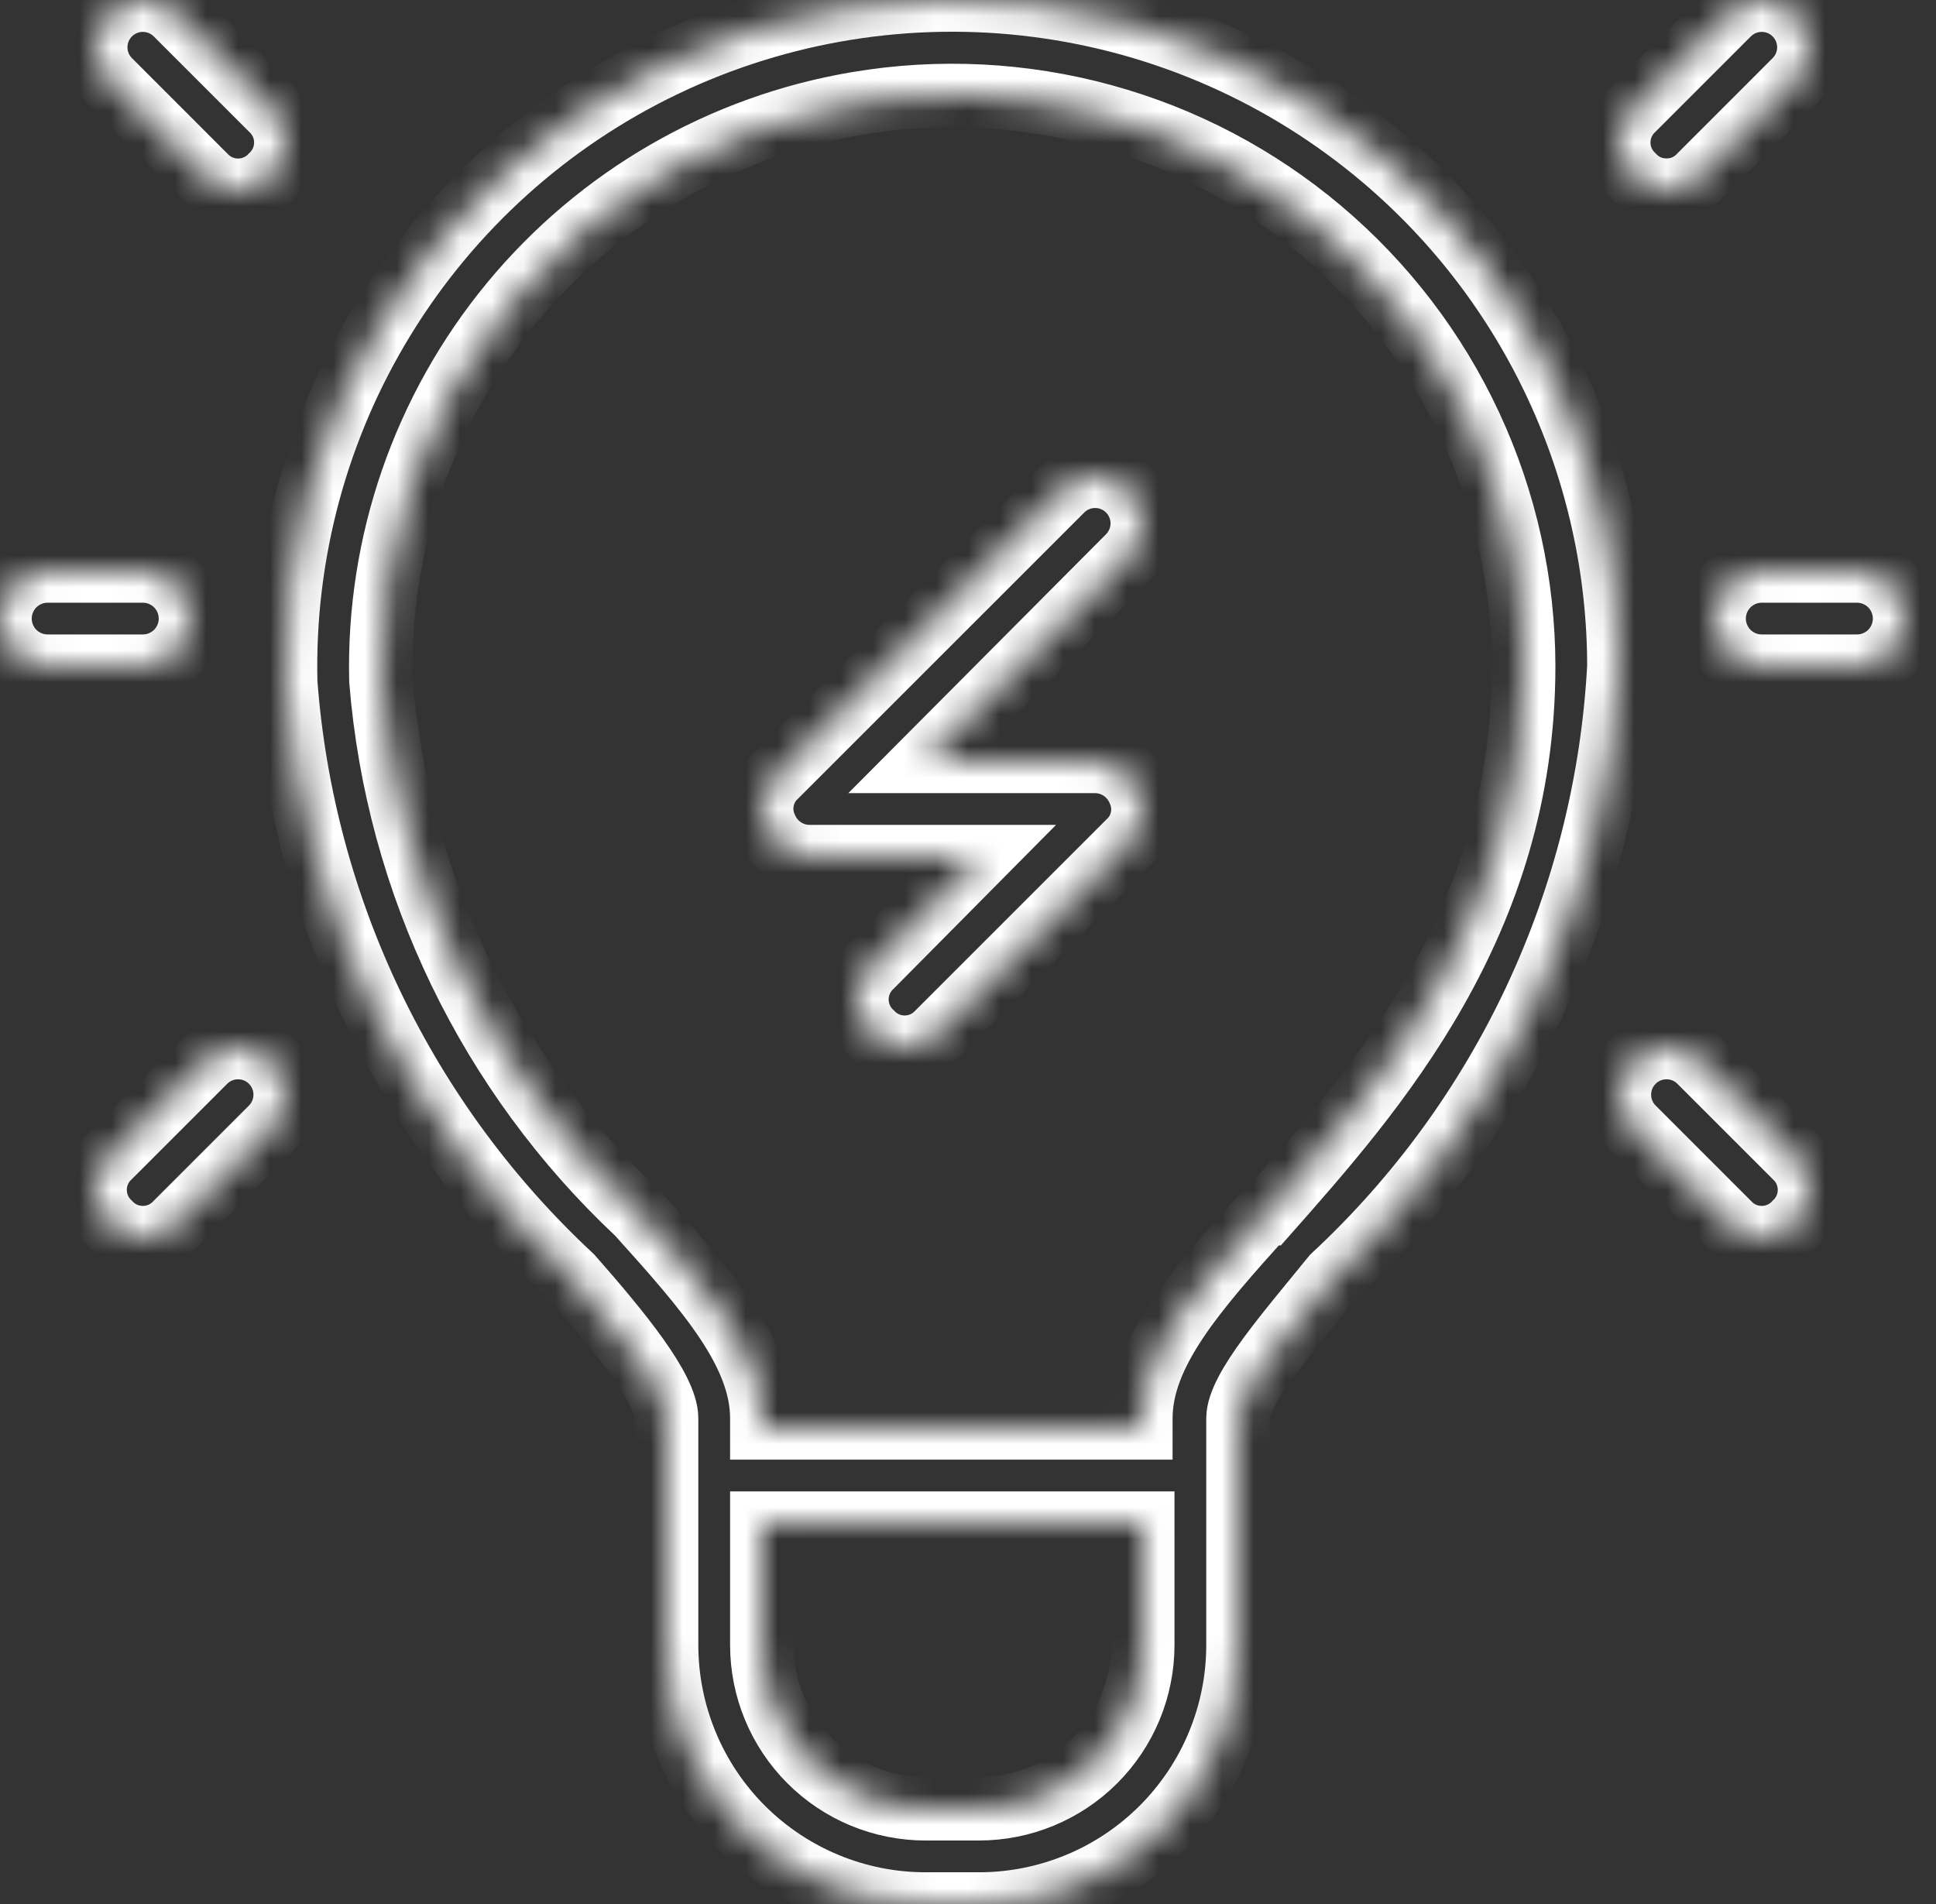 <svg width="61" height="60" viewBox="0 0 61 60" fill="none" xmlns="http://www.w3.org/2000/svg">
<rect x="0" y="0" width="61" height="60" fill="#333333" stroke="none"/>
<mask id="path-1-inside-1_155_1695" fill="white">
<path d="M43.567 4.971C40.477 2.356 36.697 0.689 32.682 0.172C28.667 -0.345 24.588 0.309 20.936 2.056C17.285 3.803 14.215 6.567 12.098 10.018C9.98 13.468 8.905 17.456 9.002 21.503C9.537 28.655 12.752 35.342 18.003 40.227C19.533 41.967 21.003 43.767 21.003 44.697V51.839C21.003 52.91 21.215 53.972 21.625 54.962C22.035 55.952 22.636 56.852 23.394 57.61C24.152 58.367 25.052 58.969 26.042 59.379C27.032 59.789 28.093 60 29.165 60H30.845C33.01 60 35.086 59.14 36.616 57.61C38.147 56.079 39.007 54.003 39.007 51.839V44.697C39.007 43.767 40.597 41.967 42.007 40.227C47.391 35.227 50.619 28.33 51.009 20.993C51.006 17.942 50.34 14.929 49.054 12.162C47.769 9.395 45.897 6.941 43.567 4.971ZM30.845 56.999H29.165C27.796 56.999 26.483 56.456 25.516 55.488C24.548 54.52 24.004 53.207 24.004 51.839V47.998H36.006V51.839C36.006 53.207 35.462 54.52 34.495 55.488C33.527 56.456 32.214 56.999 30.845 56.999ZM39.847 38.246C37.656 40.677 35.946 42.627 35.946 44.697V44.998H24.004V44.697C24.004 42.627 22.294 40.677 20.103 38.246C15.409 33.846 12.521 27.856 12.002 21.444C11.898 17.115 13.358 12.895 16.113 9.555C18.869 6.215 22.735 3.981 27.005 3.26C29.584 2.824 32.229 2.956 34.752 3.646C37.276 4.336 39.62 5.568 41.619 7.256C43.618 8.944 45.226 11.047 46.329 13.42C47.432 15.792 48.005 18.377 48.008 20.993C48.008 29.095 43.327 34.376 39.907 38.246H39.847Z"/>
<path d="M58.51 17.993H55.509C55.111 17.993 54.73 18.151 54.449 18.432C54.167 18.714 54.009 19.095 54.009 19.493C54.009 19.891 54.167 20.273 54.449 20.554C54.73 20.835 55.111 20.993 55.509 20.993H58.51C58.908 20.993 59.289 20.835 59.571 20.554C59.852 20.273 60.01 19.891 60.01 19.493C60.01 19.095 59.852 18.714 59.571 18.432C59.289 18.151 58.908 17.993 58.51 17.993Z"/>
<path d="M6.001 19.493C6.001 19.095 5.843 18.714 5.562 18.432C5.28 18.151 4.899 17.993 4.501 17.993H1.5C1.102 17.993 0.721 18.151 0.439 18.432C0.158 18.714 0 19.095 0 19.493C0 19.891 0.158 20.273 0.439 20.554C0.721 20.835 1.102 20.993 1.5 20.993H4.501C4.899 20.993 5.28 20.835 5.562 20.554C5.843 20.273 6.001 19.891 6.001 19.493Z"/>
<path d="M5.551 0.44C5.272 0.161 4.895 0.005 4.501 0.005C4.107 0.005 3.729 0.161 3.451 0.44C3.172 0.718 3.016 1.096 3.016 1.49C3.016 1.884 3.172 2.262 3.451 2.54L6.451 5.541C6.586 5.684 6.748 5.799 6.929 5.877C7.11 5.955 7.304 5.995 7.501 5.995C7.698 5.995 7.893 5.955 8.073 5.877C8.254 5.799 8.417 5.684 8.551 5.541C8.695 5.406 8.809 5.243 8.888 5.063C8.966 4.882 9.006 4.687 9.006 4.491C9.006 4.294 8.966 4.099 8.888 3.918C8.809 3.738 8.695 3.575 8.551 3.44L5.551 0.44Z"/>
<path d="M52.509 5.991C52.706 5.993 52.901 5.954 53.082 5.877C53.262 5.799 53.425 5.685 53.559 5.541L56.559 2.54C56.838 2.262 56.995 1.884 56.995 1.49C56.995 1.096 56.838 0.718 56.559 0.44C56.281 0.161 55.903 0.005 55.509 0.005C55.115 0.005 54.738 0.161 54.459 0.44L51.459 3.44C51.315 3.575 51.201 3.738 51.123 3.918C51.044 4.099 51.004 4.294 51.004 4.491C51.004 4.687 51.044 4.882 51.123 5.063C51.201 5.243 51.315 5.406 51.459 5.541C51.593 5.685 51.755 5.799 51.936 5.877C52.117 5.954 52.312 5.993 52.509 5.991Z"/>
<path d="M53.559 33.446C53.281 33.167 52.903 33.011 52.509 33.011C52.115 33.011 51.737 33.167 51.459 33.446C51.18 33.724 51.024 34.102 51.024 34.496C51.024 34.89 51.18 35.267 51.459 35.546L54.459 38.546C54.594 38.69 54.757 38.804 54.937 38.883C55.118 38.961 55.312 39.001 55.509 39.001C55.706 39.001 55.901 38.961 56.081 38.883C56.262 38.804 56.425 38.69 56.559 38.546C56.703 38.412 56.817 38.249 56.896 38.068C56.974 37.888 57.014 37.693 57.014 37.496C57.014 37.299 56.974 37.105 56.896 36.924C56.817 36.743 56.703 36.581 56.559 36.446L53.559 33.446Z"/>
<path d="M6.451 33.446L3.451 36.446C3.307 36.581 3.193 36.743 3.114 36.924C3.036 37.105 2.996 37.299 2.996 37.496C2.996 37.693 3.036 37.888 3.114 38.068C3.193 38.249 3.307 38.412 3.451 38.546C3.585 38.69 3.748 38.804 3.929 38.883C4.109 38.961 4.304 39.001 4.501 39.001C4.698 39.001 4.892 38.961 5.073 38.883C5.254 38.804 5.416 38.69 5.551 38.546L8.551 35.546C8.83 35.267 8.986 34.89 8.986 34.496C8.986 34.102 8.83 33.724 8.551 33.446C8.273 33.167 7.895 33.011 7.501 33.011C7.107 33.011 6.73 33.167 6.451 33.446Z"/>
<path d="M33.456 15.443L24.454 24.444C24.235 24.645 24.086 24.91 24.027 25.201C23.967 25.492 24.002 25.794 24.124 26.064C24.237 26.338 24.428 26.573 24.673 26.738C24.919 26.904 25.208 26.993 25.504 26.994H30.875L27.455 30.445C27.311 30.58 27.197 30.742 27.119 30.923C27.04 31.104 27 31.298 27 31.495C27 31.692 27.04 31.887 27.119 32.067C27.197 32.248 27.311 32.411 27.455 32.545C27.589 32.689 27.752 32.803 27.933 32.882C28.113 32.96 28.308 33 28.505 33C28.702 33 28.896 32.96 29.077 32.882C29.258 32.803 29.42 32.689 29.555 32.545L35.556 26.544C35.775 26.343 35.924 26.079 35.983 25.788C36.043 25.497 36.009 25.195 35.886 24.924C35.773 24.65 35.582 24.416 35.337 24.25C35.091 24.084 34.802 23.995 34.506 23.994H29.135L35.556 17.543C35.834 17.264 35.991 16.887 35.991 16.493C35.991 16.099 35.834 15.721 35.556 15.443C35.278 15.164 34.9 15.008 34.506 15.008C34.112 15.008 33.734 15.164 33.456 15.443Z"/>
</mask>
<path d="M43.567 4.971C40.477 2.356 36.697 0.689 32.682 0.172C28.667 -0.345 24.588 0.309 20.936 2.056C17.285 3.803 14.215 6.567 12.098 10.018C9.98 13.468 8.905 17.456 9.002 21.503C9.537 28.655 12.752 35.342 18.003 40.227C19.533 41.967 21.003 43.767 21.003 44.697V51.839C21.003 52.91 21.215 53.972 21.625 54.962C22.035 55.952 22.636 56.852 23.394 57.61C24.152 58.367 25.052 58.969 26.042 59.379C27.032 59.789 28.093 60 29.165 60H30.845C33.01 60 35.086 59.14 36.616 57.61C38.147 56.079 39.007 54.003 39.007 51.839V44.697C39.007 43.767 40.597 41.967 42.007 40.227C47.391 35.227 50.619 28.33 51.009 20.993C51.006 17.942 50.34 14.929 49.054 12.162C47.769 9.395 45.897 6.941 43.567 4.971ZM30.845 56.999H29.165C27.796 56.999 26.483 56.456 25.516 55.488C24.548 54.52 24.004 53.207 24.004 51.839V47.998H36.006V51.839C36.006 53.207 35.462 54.52 34.495 55.488C33.527 56.456 32.214 56.999 30.845 56.999ZM39.847 38.246C37.656 40.677 35.946 42.627 35.946 44.697V44.998H24.004V44.697C24.004 42.627 22.294 40.677 20.103 38.246C15.409 33.846 12.521 27.856 12.002 21.444C11.898 17.115 13.358 12.895 16.113 9.555C18.869 6.215 22.735 3.981 27.005 3.26C29.584 2.824 32.229 2.956 34.752 3.646C37.276 4.336 39.62 5.568 41.619 7.256C43.618 8.944 45.226 11.047 46.329 13.42C47.432 15.792 48.005 18.377 48.008 20.993C48.008 29.095 43.327 34.376 39.907 38.246H39.847Z" stroke="white" stroke-width="2" mask="url(#path-1-inside-1_155_1695)"/>
<path d="M58.51 17.993H55.509C55.111 17.993 54.73 18.151 54.449 18.432C54.167 18.714 54.009 19.095 54.009 19.493C54.009 19.891 54.167 20.273 54.449 20.554C54.73 20.835 55.111 20.993 55.509 20.993H58.51C58.908 20.993 59.289 20.835 59.571 20.554C59.852 20.273 60.01 19.891 60.01 19.493C60.01 19.095 59.852 18.714 59.571 18.432C59.289 18.151 58.908 17.993 58.51 17.993Z" stroke="white" stroke-width="2" mask="url(#path-1-inside-1_155_1695)"/>
<path d="M6.001 19.493C6.001 19.095 5.843 18.714 5.562 18.432C5.28 18.151 4.899 17.993 4.501 17.993H1.5C1.102 17.993 0.721 18.151 0.439 18.432C0.158 18.714 0 19.095 0 19.493C0 19.891 0.158 20.273 0.439 20.554C0.721 20.835 1.102 20.993 1.5 20.993H4.501C4.899 20.993 5.28 20.835 5.562 20.554C5.843 20.273 6.001 19.891 6.001 19.493Z" stroke="white" stroke-width="2" mask="url(#path-1-inside-1_155_1695)"/>
<path d="M5.551 0.44C5.272 0.161 4.895 0.005 4.501 0.005C4.107 0.005 3.729 0.161 3.451 0.44C3.172 0.718 3.016 1.096 3.016 1.49C3.016 1.884 3.172 2.262 3.451 2.54L6.451 5.541C6.586 5.684 6.748 5.799 6.929 5.877C7.11 5.955 7.304 5.995 7.501 5.995C7.698 5.995 7.893 5.955 8.073 5.877C8.254 5.799 8.417 5.684 8.551 5.541C8.695 5.406 8.809 5.243 8.888 5.063C8.966 4.882 9.006 4.687 9.006 4.491C9.006 4.294 8.966 4.099 8.888 3.918C8.809 3.738 8.695 3.575 8.551 3.44L5.551 0.44Z" stroke="white" stroke-width="2" mask="url(#path-1-inside-1_155_1695)"/>
<path d="M52.509 5.991C52.706 5.993 52.901 5.954 53.082 5.877C53.262 5.799 53.425 5.685 53.559 5.541L56.559 2.54C56.838 2.262 56.995 1.884 56.995 1.49C56.995 1.096 56.838 0.718 56.559 0.44C56.281 0.161 55.903 0.005 55.509 0.005C55.115 0.005 54.738 0.161 54.459 0.44L51.459 3.44C51.315 3.575 51.201 3.738 51.123 3.918C51.044 4.099 51.004 4.294 51.004 4.491C51.004 4.687 51.044 4.882 51.123 5.063C51.201 5.243 51.315 5.406 51.459 5.541C51.593 5.685 51.755 5.799 51.936 5.877C52.117 5.954 52.312 5.993 52.509 5.991Z" stroke="white" stroke-width="2" mask="url(#path-1-inside-1_155_1695)"/>
<path d="M53.559 33.446C53.281 33.167 52.903 33.011 52.509 33.011C52.115 33.011 51.737 33.167 51.459 33.446C51.18 33.724 51.024 34.102 51.024 34.496C51.024 34.89 51.18 35.267 51.459 35.546L54.459 38.546C54.594 38.69 54.757 38.804 54.937 38.883C55.118 38.961 55.312 39.001 55.509 39.001C55.706 39.001 55.901 38.961 56.081 38.883C56.262 38.804 56.425 38.69 56.559 38.546C56.703 38.412 56.817 38.249 56.896 38.068C56.974 37.888 57.014 37.693 57.014 37.496C57.014 37.299 56.974 37.105 56.896 36.924C56.817 36.743 56.703 36.581 56.559 36.446L53.559 33.446Z" stroke="white" stroke-width="2" mask="url(#path-1-inside-1_155_1695)"/>
<path d="M6.451 33.446L3.451 36.446C3.307 36.581 3.193 36.743 3.114 36.924C3.036 37.105 2.996 37.299 2.996 37.496C2.996 37.693 3.036 37.888 3.114 38.068C3.193 38.249 3.307 38.412 3.451 38.546C3.585 38.69 3.748 38.804 3.929 38.883C4.109 38.961 4.304 39.001 4.501 39.001C4.698 39.001 4.892 38.961 5.073 38.883C5.254 38.804 5.416 38.69 5.551 38.546L8.551 35.546C8.83 35.267 8.986 34.89 8.986 34.496C8.986 34.102 8.83 33.724 8.551 33.446C8.273 33.167 7.895 33.011 7.501 33.011C7.107 33.011 6.73 33.167 6.451 33.446Z" stroke="white" stroke-width="2" mask="url(#path-1-inside-1_155_1695)"/>
<path d="M33.456 15.443L24.454 24.444C24.235 24.645 24.086 24.91 24.027 25.201C23.967 25.492 24.002 25.794 24.124 26.064C24.237 26.338 24.428 26.573 24.673 26.738C24.919 26.904 25.208 26.993 25.504 26.994H30.875L27.455 30.445C27.311 30.58 27.197 30.742 27.119 30.923C27.04 31.104 27 31.298 27 31.495C27 31.692 27.04 31.887 27.119 32.067C27.197 32.248 27.311 32.411 27.455 32.545C27.589 32.689 27.752 32.803 27.933 32.882C28.113 32.96 28.308 33 28.505 33C28.702 33 28.896 32.96 29.077 32.882C29.258 32.803 29.42 32.689 29.555 32.545L35.556 26.544C35.775 26.343 35.924 26.079 35.983 25.788C36.043 25.497 36.009 25.195 35.886 24.924C35.773 24.65 35.582 24.416 35.337 24.25C35.091 24.084 34.802 23.995 34.506 23.994H29.135L35.556 17.543C35.834 17.264 35.991 16.887 35.991 16.493C35.991 16.099 35.834 15.721 35.556 15.443C35.278 15.164 34.9 15.008 34.506 15.008C34.112 15.008 33.734 15.164 33.456 15.443Z" stroke="white" stroke-width="2" mask="url(#path-1-inside-1_155_1695)"/>
</svg>
